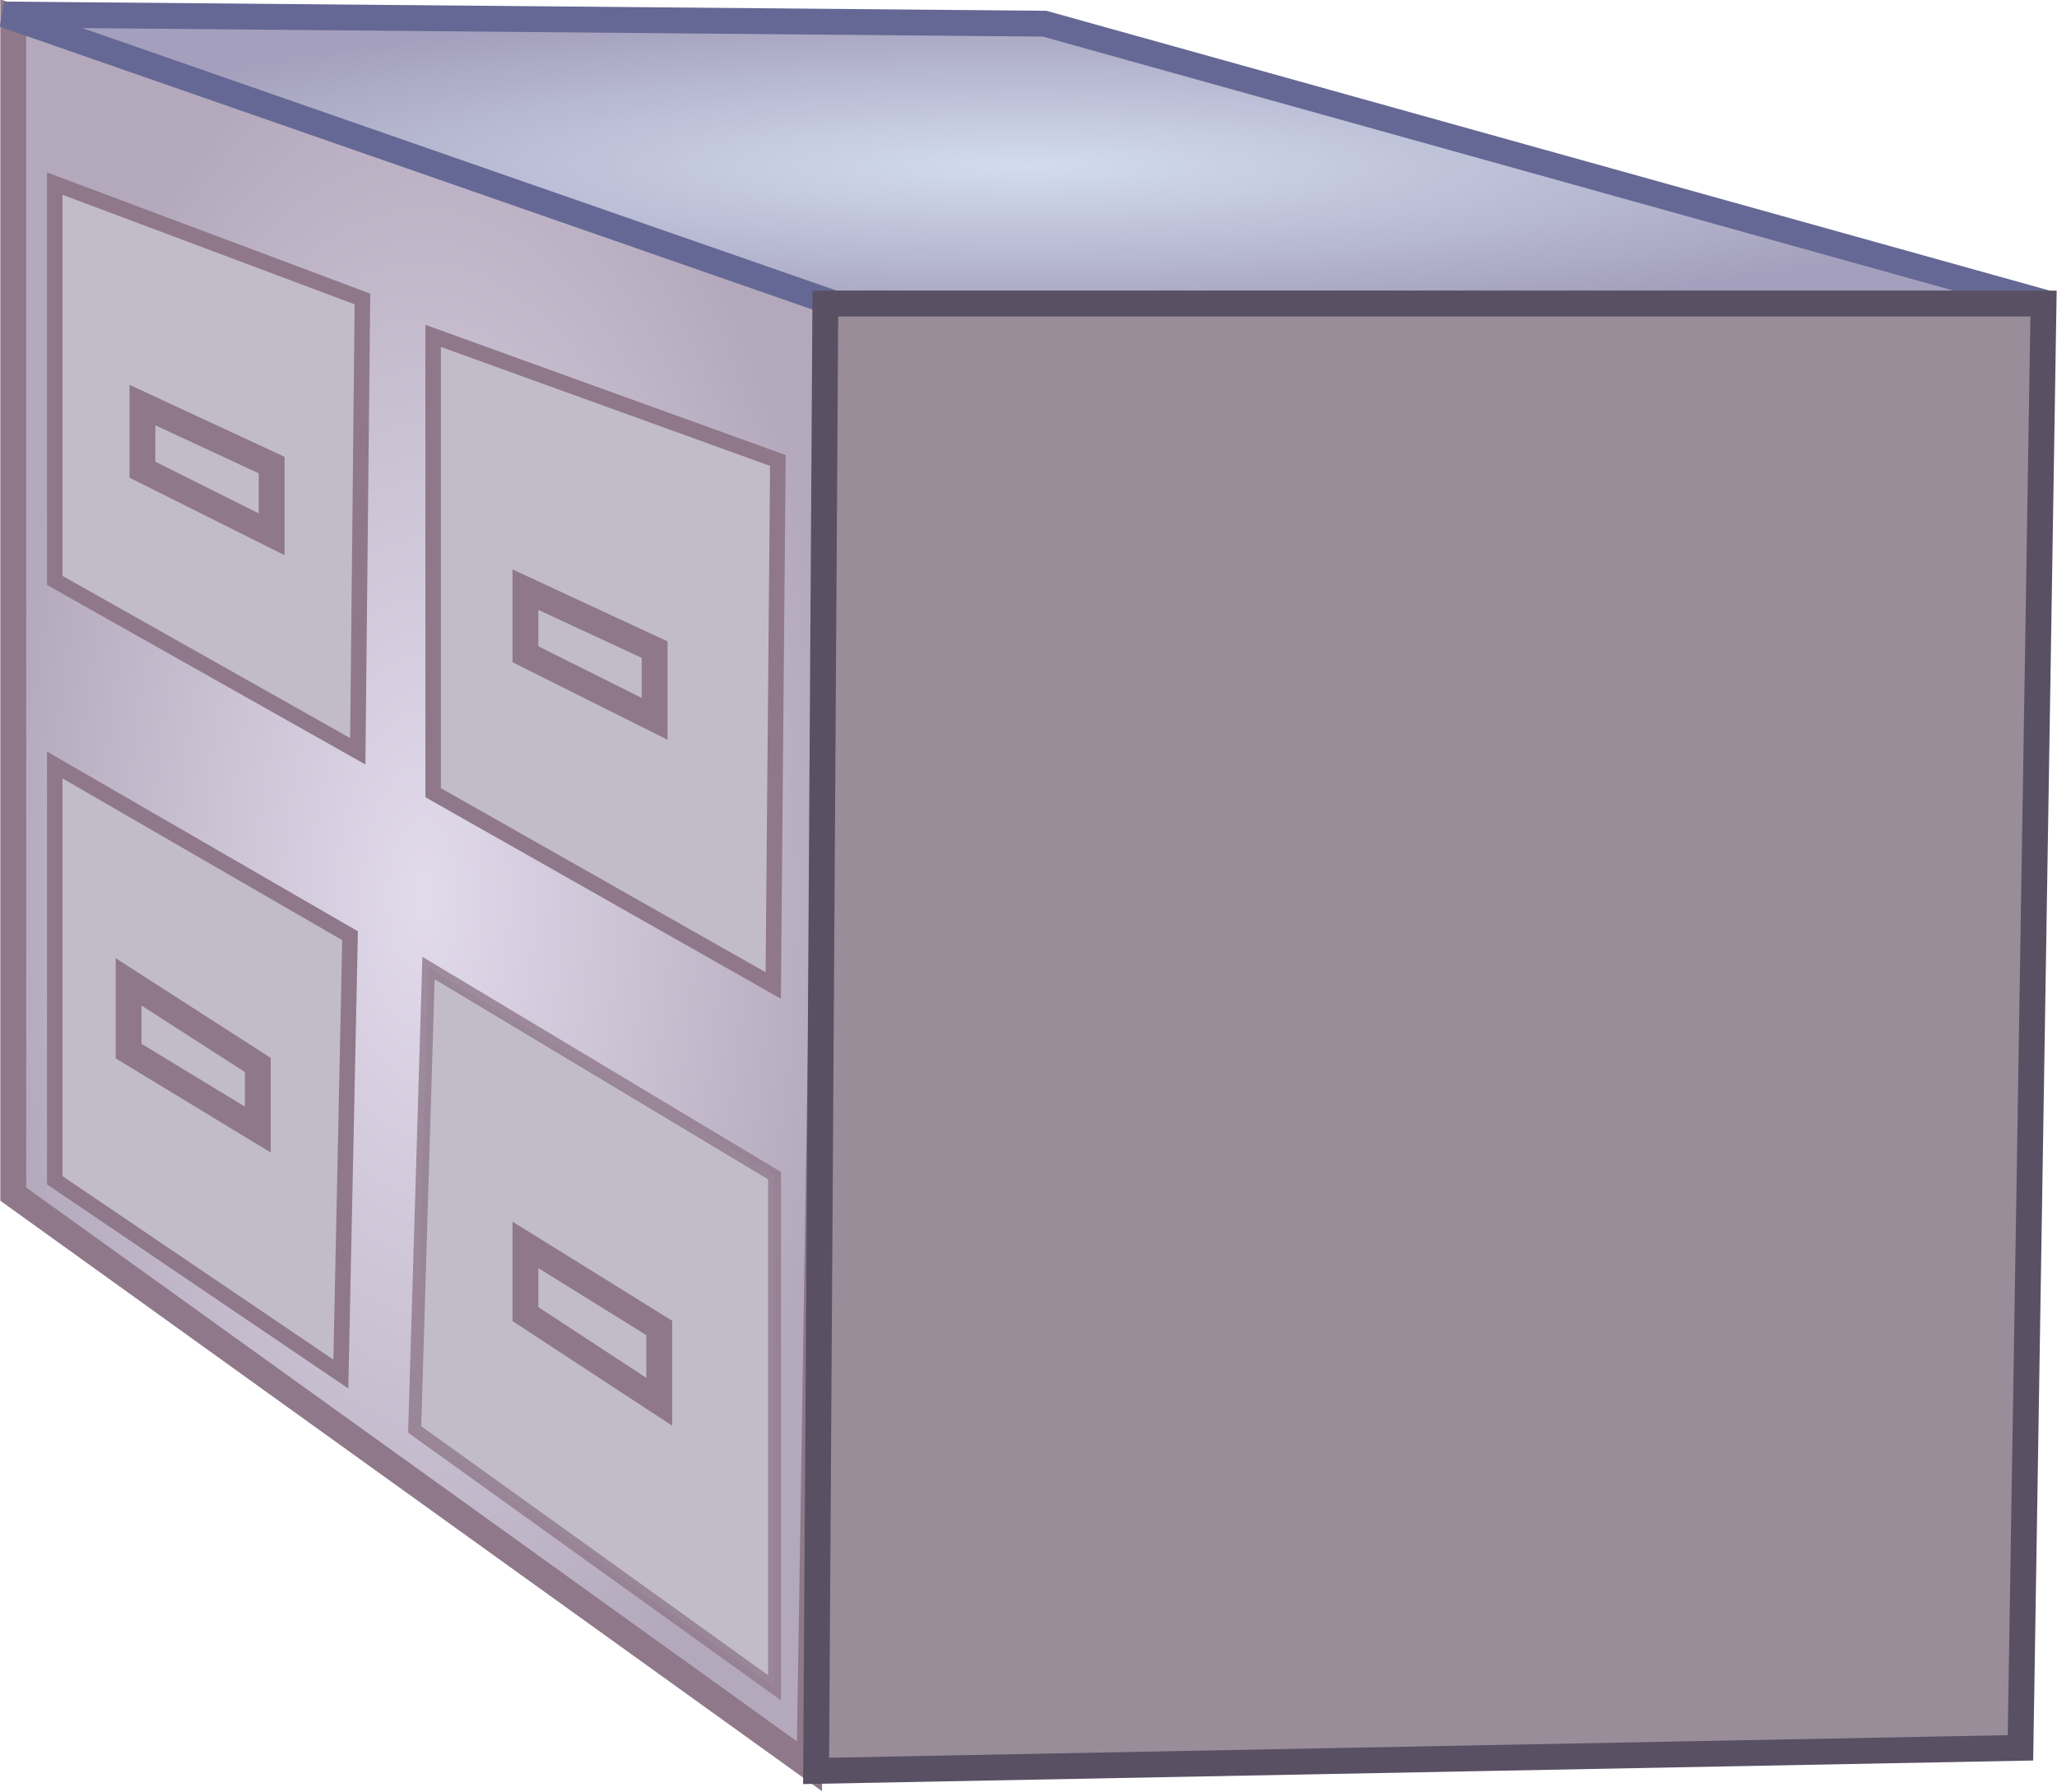 <?xml version="1.0" encoding="UTF-8" standalone="no"?>
<svg
   xmlns:osb="http://www.openswatchbook.org/uri/2009/osb"
   xmlns:dc="http://purl.org/dc/elements/1.1/"
   xmlns:cc="http://creativecommons.org/ns#"
   xmlns:rdf="http://www.w3.org/1999/02/22-rdf-syntax-ns#"
   xmlns:svg="http://www.w3.org/2000/svg"
   xmlns="http://www.w3.org/2000/svg"
   xmlns:xlink="http://www.w3.org/1999/xlink"
   version="1.1"
   id="svg5728"
   viewBox="0 0 138.512 120.666"
   height="34.055mm"
   width="39.091mm">
  <defs
     id="defs5730">
    <linearGradient
       id="linearGradient4771">
      <stop
         style="stop-color:#787885;stop-opacity:1;"
         offset="0"
         id="stop4773" />
      <stop
         id="stop4858"
         offset="0.821"
         style="stop-color:#6d6483;stop-opacity:1;" />
      <stop
         style="stop-color:#62596b;stop-opacity:1;"
         offset="1"
         id="stop4775" />
    </linearGradient>
    <linearGradient
       id="linearGradient4757">
      <stop
         style="stop-color:#b3b3cb;stop-opacity:1;"
         offset="0"
         id="stop4759" />
      <stop
         style="stop-color:#76697e;stop-opacity:1;"
         offset="1"
         id="stop4761" />
    </linearGradient>
    <linearGradient
       id="linearGradient4726">
      <stop
         style="stop-color:#000000;stop-opacity:1;"
         offset="0"
         id="stop4728" />
      <stop
         style="stop-color:#4e413b;stop-opacity:1;"
         offset="1"
         id="stop4730" />
    </linearGradient>
    <linearGradient
       id="linearGradient4714">
      <stop
         style="stop-color:#ffaa00;stop-opacity:1;"
         offset="0"
         id="stop4716" />
      <stop
         style="stop-color:#8e392e;stop-opacity:1;"
         offset="1"
         id="stop4718" />
    </linearGradient>
    <linearGradient
       id="linearGradient4680">
      <stop
         id="stop4684"
         offset="0"
         style="stop-color:#d2dcef;stop-opacity:1" />
      <stop
         id="stop4682"
         offset="1"
         style="stop-color:#a49fbc;stop-opacity:1;" />
    </linearGradient>
    <linearGradient
       id="linearGradient4662"
       osb:paint="gradient">
      <stop
         id="stop4666"
         offset="0"
         style="stop-color:#e2dbec;stop-opacity:1;" />
      <stop
         id="stop4664"
         offset="1"
         style="stop-color:#b4a9bc;stop-opacity:1;" />
    </linearGradient>
    <linearGradient
       id="linearGradient4979"
       osb:paint="solid">
      <stop
         style="stop-color:#ffffff;stop-opacity:1;"
         offset="0"
         id="stop4981" />
    </linearGradient>
    <marker
       orient="auto"
       refY="0"
       refX="0"
       id="SquareM"
       style="overflow:visible">
      <path
         id="path4498"
         d="M -5,-5 -5,5 5,5 5,-5 -5,-5 Z"
         style="fill:#7d3f31;fill-opacity:1;fill-rule:evenodd;stroke:#000000;stroke-width:1pt;stroke-opacity:1"
         transform="scale(0.4,0.4)" />
    </marker>
    <marker
       orient="auto"
       refY="0"
       refX="0"
       id="DotL"
       style="overflow:visible">
      <path
         id="path4486"
         d="m -2.5,-1 c 0,2.76 -2.24,5 -5,5 -2.76,0 -5,-2.24 -5,-5 0,-2.76 2.24,-5 5,-5 2.76,0 5,2.24 5,5 z"
         style="fill:#7d3f31;fill-opacity:1;fill-rule:evenodd;stroke:#000000;stroke-width:1pt;stroke-opacity:1"
         transform="matrix(0.8,0,0,0.8,5.92,0.8)" />
    </marker>
    <radialGradient
       xlink:href="#linearGradient4662"
       id="radialGradient4678"
       cx="220.141"
       cy="581.69"
       fx="220.141"
       fy="581.69"
       r="16.356"
       gradientTransform="matrix(1,0,0,2.12,0,-651.445)"
       gradientUnits="userSpaceOnUse" />
    <radialGradient
       xlink:href="#linearGradient4680"
       id="radialGradient4686"
       cx="243.467"
       cy="553.196"
       fx="243.467"
       fy="553.196"
       r="39.703"
       gradientTransform="matrix(1,0,0,0.154,0,468.28)"
       gradientUnits="userSpaceOnUse" />
    <radialGradient
       xlink:href="#linearGradient4714"
       id="radialGradient4724"
       cx="275"
       cy="455.876"
       fx="275"
       fy="455.876"
       r="48.357"
       gradientTransform="matrix(1,0,0,0.684,0,144.234)"
       gradientUnits="userSpaceOnUse" />
    <radialGradient
       xlink:href="#linearGradient4757"
       id="radialGradient4763"
       cx="197.232"
       cy="516.224"
       fx="197.232"
       fy="516.224"
       r="100.253"
       gradientTransform="matrix(1,0,0,0.829,0,88.426)"
       gradientUnits="userSpaceOnUse" />
    <radialGradient
       xlink:href="#linearGradient4771"
       id="radialGradient4777"
       cx="196.008"
       cy="523.547"
       fx="196.008"
       fy="523.547"
       r="125.721"
       gradientTransform="matrix(1,0,0,0.896,0,54.527)"
       gradientUnits="userSpaceOnUse" />
    <filter
       style="color-interpolation-filters:sRGB"
       x="0"
       y="0"
       height="1"
       width="1"
       id="filter4971">
      <feColorMatrix
         in="SourceGraphic"
         result="r"
         type="matrix"
         values="1 0 0 0 0 1 0 0 0 0 1 0 0 0 0 0 0 0 0 1 "
         id="feColorMatrix4973" />
      <feColorMatrix
         in="SourceGraphic"
         result="g"
         type="matrix"
         values="0 1 0 0 0 0 1 0 0 0 0 1 0 0 0 0 0 0 0 1 "
         id="feColorMatrix4975" />
      <feColorMatrix
         in="SourceGraphic"
         result="b"
         type="matrix"
         values="0 0 1 0 0 0 0 1 0 0 0 0 1 0 0 0 0 0 0 1 "
         id="feColorMatrix4977" />
      <feBlend
         mode="darken"
         in="r"
         in2="g"
         result="minrg"
         id="feBlend4979" />
      <feBlend
         mode="darken"
         in="minrg"
         in2="b"
         result="p"
         id="feBlend4981" />
      <feBlend
         mode="lighten"
         in="r"
         in2="g"
         result="maxrg"
         id="feBlend4983" />
      <feBlend
         mode="lighten"
         in="maxrg"
         in2="b"
         result="q"
         id="feBlend4985" />
      <feComponentTransfer
         in="q"
         result="q2"
         id="feComponentTransfer4987">
        <feFuncR
           type="linear"
           slope="0"
           id="feFuncR4989" />
      </feComponentTransfer>
      <feBlend
         mode="lighten"
         in="p"
         in2="q2"
         result="pq"
         id="feBlend4991" />
      <feColorMatrix
         in="pq"
         result="qminp"
         type="matrix"
         values="-1 1 0 0 0 -1 1 0 0 0 -1 1 0 0 0 0 0 0 0 1 "
         id="feColorMatrix4993" />
      <feComponentTransfer
         in="qminp"
         result="coefsq"
         id="feComponentTransfer4995">
        <feFuncR
           type="table"
           tableValues="1 1 0 0 0 1 1"
           id="feFuncR4997" />
        <feFuncG
           type="table"
           tableValues="0 1 1 1 0 0 0"
           id="feFuncG4999" />
        <feFuncB
           type="table"
           tableValues="0 0 0 1 1 1 0"
           id="feFuncB5001" />
      </feComponentTransfer>
      <feFlood
         flood-color="rgb(203,0,254)"
         result="result1"
         id="feFlood5003" />
      <feComposite
         k4="0"
         k3="0"
         k2="0"
         in="qminp"
         in2="result1"
         result="qminpc"
         operator="arithmetic"
         k1="1"
         id="feComposite5005" />
      <feComposite
         k4="0"
         k1="0"
         in="p"
         in2="qminpc"
         result="color"
         operator="arithmetic"
         k2="1"
         k3="1"
         id="feComposite5007" />
      <feComposite
         in="color"
         in2="SourceGraphic"
         operator="in"
         id="feComposite5009" />
    </filter>
  </defs>
  <g
     transform="translate(-343.723,-458.566)"
     id="layer1">
    <g
       transform="translate(-23.147,11.254)"
       style="display:inline"
       id="Dresser">
      <g
         transform="matrix(1.74,0,0,1.74,12.304,-504.542)"
         id="g4698"
         style="display:inline">
        <path
           style="fill:url(#radialGradient4678);fill-opacity:1;fill-rule:evenodd;stroke:#8e788a;stroke-width:1px;stroke-linecap:butt;stroke-linejoin:miter;stroke-opacity:1"
           d="m 204.286,593.255 0,-45.536 31.706,10.984 -0.893,56.695 z"
           id="path4636" />
        <path
           style="fill:url(#radialGradient4686);fill-opacity:1;fill-rule:evenodd;stroke:#656894;stroke-width:1px;stroke-linecap:butt;stroke-linejoin:miter;stroke-opacity:1"
           d="m 236.071,558.791 46.964,0 -38.836,-10.832 -40.271,-0.357 z"
           id="path4638" />
        <path
           style="fill:#988d99;fill-opacity:1;fill-rule:evenodd;stroke:#595064;stroke-width:1px;stroke-linecap:butt;stroke-linejoin:miter;stroke-opacity:1"
           d="m 282.857,558.791 -0.893,55.893 -46.607,0.893 0.357,-56.786 z"
           id="path4640" />
        <path
           style="fill:#c2bcc8;fill-opacity:1;fill-rule:evenodd;stroke:#8e788a;stroke-width:0.6;stroke-linecap:butt;stroke-linejoin:miter;stroke-miterlimit:4;stroke-dasharray:none;stroke-opacity:1"
           d="m 205.893,554.148 0,15.357 11.727,6.612 0.179,-17.505 z"
           id="path4642" />
        <path
           style="fill:#c2bcc8;fill-opacity:1;fill-rule:evenodd;stroke:#8e788a;stroke-width:0.6;stroke-linecap:butt;stroke-linejoin:miter;stroke-miterlimit:4;stroke-dasharray:none;stroke-opacity:1"
           d="m 220.536,560.041 0,17.679 13.162,7.461 0.179,-20.318 z"
           id="path4644" />
        <path
           style="fill:#c2bcc8;fill-opacity:1;fill-rule:evenodd;stroke:#8e788a;stroke-width:0.6;stroke-linecap:butt;stroke-linejoin:miter;stroke-miterlimit:4;stroke-dasharray:none;stroke-opacity:1"
           d="m 205.893,576.648 0,16.071 11.071,7.5 0.357,-16.964 z"
           id="path4646" />
        <path
           style="fill:#c2bcc8;fill-opacity:1;fill-rule:evenodd;stroke:#8e7889;stroke-width:0.5;stroke-linecap:butt;stroke-linejoin:miter;stroke-miterlimit:4;stroke-dasharray:none;stroke-opacity:0.8"
           d="m 220.357,584.505 -0.536,17.857 13.929,10 0,-19.821 z"
           id="path4648" />
        <path
           style="fill:none;stroke:#8e788a;stroke-width:1px;stroke-linecap:butt;stroke-linejoin:miter;stroke-opacity:1"
           d="m 224.107,569.862 0,2.5 5,2.5 0,-2.679 z"
           id="path4650" />
        <path
           id="path4654"
           d="m 209.286,562.719 0,2.5 5,2.5 0,-2.679 z"
           style="fill:none;stroke:#8e788a;stroke-width:1px;stroke-linecap:butt;stroke-linejoin:miter;stroke-opacity:1" />
        <path
           style="fill:none;stroke:#8e788a;stroke-width:1px;stroke-linecap:butt;stroke-linejoin:miter;stroke-opacity:1"
           d="m 208.75,585.041 0,2.679 5,3.036 0,-2.5 z"
           id="path4656" />
        <path
           id="path4658"
           d="m 224.107,595.219 10e-6,2.679 5.179,3.393 0,-2.857 z"
           style="fill:none;stroke:#8e788a;stroke-width:1px;stroke-linecap:butt;stroke-linejoin:miter;stroke-opacity:1" />
      </g>
    </g>
  </g>
</svg>
